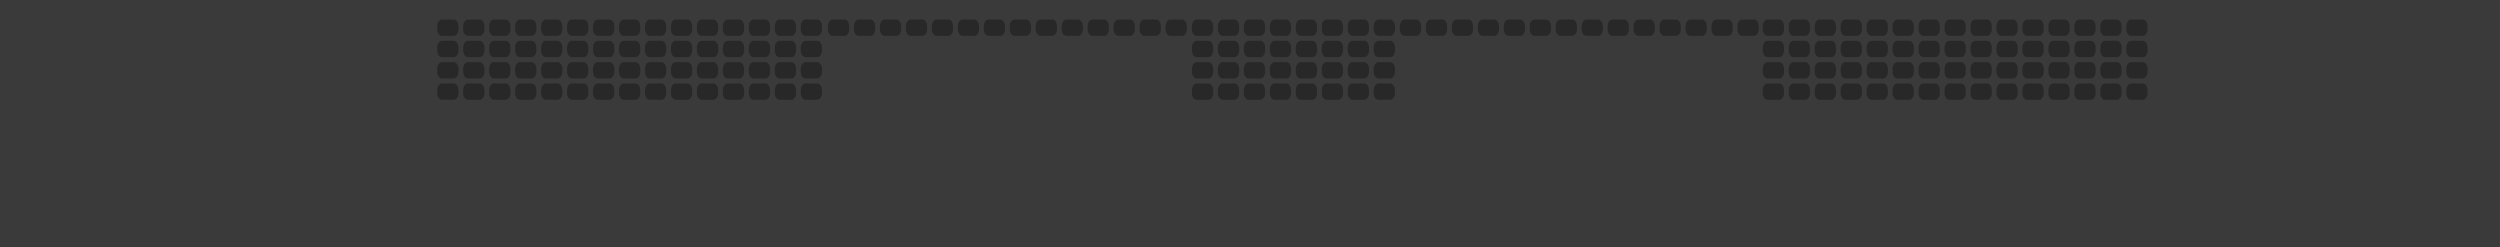 <?xml version="1.0" encoding="utf-8"?>
<!-- Generator: Adobe Illustrator 16.0.0, SVG Export Plug-In . SVG Version: 6.00 Build 0)  -->
<!DOCTYPE svg PUBLIC "-//W3C//DTD SVG 1.1//EN" "http://www.w3.org/Graphics/SVG/1.1/DTD/svg11.dtd">
<svg version="1.1" id="图层_1" xmlns="http://www.w3.org/2000/svg" xmlns:xlink="http://www.w3.org/1999/xlink" x="0px" y="0px"
	 width="1275.6px" height="126.1px" viewBox="0 0 1275.6 126.1" enable-background="new 0 0 1275.6 126.1" xml:space="preserve">
<rect y="-0.02" fill="#3A3A3A" width="1275.588" height="126.14"/>
<path fill="#282828" d="M233.934,14.816c0,1.918-1.079,3.473-2.412,3.473h-6.027c-1.332,0-2.412-1.555-2.412-3.473v-1.388
	c0-1.918,1.08-3.473,2.412-3.473h6.027c1.333,0,2.412,1.555,2.412,3.473V14.816z"/>
<path fill="#282828" d="M233.934,25.691c0,1.918-1.079,3.473-2.412,3.473h-6.027c-1.332,0-2.412-1.555-2.412-3.473v-1.388
	c0-1.918,1.08-3.473,2.412-3.473h6.027c1.333,0,2.412,1.555,2.412,3.473V25.691z"/>
<path fill="#282828" d="M233.934,36.566c0,1.918-1.079,3.473-2.412,3.473h-6.027c-1.332,0-2.412-1.555-2.412-3.473v-1.388
	c0-1.918,1.08-3.473,2.412-3.473h6.027c1.333,0,2.412,1.555,2.412,3.473V36.566z"/>
<path fill="#282828" d="M233.934,47.441c0,1.918-1.079,3.473-2.412,3.473h-6.027c-1.332,0-2.412-1.555-2.412-3.473v-1.388
	c0-1.918,1.08-3.473,2.412-3.473h6.027c1.333,0,2.412,1.555,2.412,3.473V47.441z"/>
<path fill="#282828" d="M247.184,14.816c0,1.918-1.079,3.473-2.412,3.473h-6.027c-1.332,0-2.412-1.555-2.412-3.473v-1.388
	c0-1.918,1.08-3.473,2.412-3.473h6.027c1.333,0,2.412,1.555,2.412,3.473V14.816z"/>
<path fill="#282828" d="M247.184,25.691c0,1.918-1.079,3.473-2.412,3.473h-6.027c-1.332,0-2.412-1.555-2.412-3.473v-1.388
	c0-1.918,1.08-3.473,2.412-3.473h6.027c1.333,0,2.412,1.555,2.412,3.473V25.691z"/>
<path fill="#282828" d="M247.184,36.566c0,1.918-1.079,3.473-2.412,3.473h-6.027c-1.332,0-2.412-1.555-2.412-3.473v-1.388
	c0-1.918,1.08-3.473,2.412-3.473h6.027c1.333,0,2.412,1.555,2.412,3.473V36.566z"/>
<path fill="#282828" d="M247.184,47.441c0,1.918-1.079,3.473-2.412,3.473h-6.027c-1.332,0-2.412-1.555-2.412-3.473v-1.388
	c0-1.918,1.08-3.473,2.412-3.473h6.027c1.333,0,2.412,1.555,2.412,3.473V47.441z"/>
<path fill="#282828" d="M260.434,14.816c0,1.918-1.079,3.473-2.412,3.473h-6.027c-1.332,0-2.412-1.555-2.412-3.473v-1.388
	c0-1.918,1.08-3.473,2.412-3.473h6.027c1.333,0,2.412,1.555,2.412,3.473V14.816z"/>
<path fill="#282828" d="M260.434,25.691c0,1.918-1.079,3.473-2.412,3.473h-6.027c-1.332,0-2.412-1.555-2.412-3.473v-1.388
	c0-1.918,1.08-3.473,2.412-3.473h6.027c1.333,0,2.412,1.555,2.412,3.473V25.691z"/>
<path fill="#282828" d="M260.434,36.566c0,1.918-1.079,3.473-2.412,3.473h-6.027c-1.332,0-2.412-1.555-2.412-3.473v-1.388
	c0-1.918,1.08-3.473,2.412-3.473h6.027c1.333,0,2.412,1.555,2.412,3.473V36.566z"/>
<path fill="#282828" d="M260.434,47.441c0,1.918-1.079,3.473-2.412,3.473h-6.027c-1.332,0-2.412-1.555-2.412-3.473v-1.388
	c0-1.918,1.08-3.473,2.412-3.473h6.027c1.333,0,2.412,1.555,2.412,3.473V47.441z"/>
<path fill="#282828" d="M273.684,14.816c0,1.918-1.079,3.473-2.412,3.473h-6.027c-1.332,0-2.412-1.555-2.412-3.473v-1.388
	c0-1.918,1.08-3.473,2.412-3.473h6.027c1.333,0,2.412,1.555,2.412,3.473V14.816z"/>
<path fill="#282828" d="M273.684,25.691c0,1.918-1.079,3.473-2.412,3.473h-6.027c-1.332,0-2.412-1.555-2.412-3.473v-1.388
	c0-1.918,1.08-3.473,2.412-3.473h6.027c1.333,0,2.412,1.555,2.412,3.473V25.691z"/>
<path fill="#282828" d="M273.684,36.566c0,1.918-1.079,3.473-2.412,3.473h-6.027c-1.332,0-2.412-1.555-2.412-3.473v-1.388
	c0-1.918,1.08-3.473,2.412-3.473h6.027c1.333,0,2.412,1.555,2.412,3.473V36.566z"/>
<path fill="#282828" d="M273.684,47.441c0,1.918-1.079,3.473-2.412,3.473h-6.027c-1.332,0-2.412-1.555-2.412-3.473v-1.388
	c0-1.918,1.08-3.473,2.412-3.473h6.027c1.333,0,2.412,1.555,2.412,3.473V47.441z"/>
<path fill="#282828" d="M286.934,14.816c0,1.918-1.079,3.473-2.412,3.473h-6.027c-1.332,0-2.412-1.555-2.412-3.473v-1.388
	c0-1.918,1.08-3.473,2.412-3.473h6.027c1.333,0,2.412,1.555,2.412,3.473V14.816z"/>
<path fill="#282828" d="M286.934,25.691c0,1.918-1.079,3.473-2.412,3.473h-6.027c-1.332,0-2.412-1.555-2.412-3.473v-1.388
	c0-1.918,1.08-3.473,2.412-3.473h6.027c1.333,0,2.412,1.555,2.412,3.473V25.691z"/>
<path fill="#282828" d="M286.934,36.566c0,1.918-1.079,3.473-2.412,3.473h-6.027c-1.332,0-2.412-1.555-2.412-3.473v-1.388
	c0-1.918,1.08-3.473,2.412-3.473h6.027c1.333,0,2.412,1.555,2.412,3.473V36.566z"/>
<path fill="#282828" d="M286.934,47.441c0,1.918-1.079,3.473-2.412,3.473h-6.027c-1.332,0-2.412-1.555-2.412-3.473v-1.388
	c0-1.918,1.08-3.473,2.412-3.473h6.027c1.333,0,2.412,1.555,2.412,3.473V47.441z"/>
<path fill="#282828" d="M300.184,14.816c0,1.918-1.079,3.473-2.412,3.473h-6.027c-1.332,0-2.412-1.555-2.412-3.473v-1.388
	c0-1.918,1.08-3.473,2.412-3.473h6.027c1.333,0,2.412,1.555,2.412,3.473V14.816z"/>
<path fill="#282828" d="M300.184,25.691c0,1.918-1.079,3.473-2.412,3.473h-6.027c-1.332,0-2.412-1.555-2.412-3.473v-1.388
	c0-1.918,1.08-3.473,2.412-3.473h6.027c1.333,0,2.412,1.555,2.412,3.473V25.691z"/>
<path fill="#282828" d="M300.184,36.566c0,1.918-1.079,3.473-2.412,3.473h-6.027c-1.332,0-2.412-1.555-2.412-3.473v-1.388
	c0-1.918,1.08-3.473,2.412-3.473h6.027c1.333,0,2.412,1.555,2.412,3.473V36.566z"/>
<path fill="#282828" d="M300.184,47.441c0,1.918-1.079,3.473-2.412,3.473h-6.027c-1.332,0-2.412-1.555-2.412-3.473v-1.388
	c0-1.918,1.08-3.473,2.412-3.473h6.027c1.333,0,2.412,1.555,2.412,3.473V47.441z"/>
<path fill="#282828" d="M313.434,14.816c0,1.918-1.079,3.473-2.412,3.473h-6.027c-1.332,0-2.412-1.555-2.412-3.473v-1.388
	c0-1.918,1.08-3.473,2.412-3.473h6.027c1.333,0,2.412,1.555,2.412,3.473V14.816z"/>
<path fill="#282828" d="M313.434,25.691c0,1.918-1.079,3.473-2.412,3.473h-6.027c-1.332,0-2.412-1.555-2.412-3.473v-1.388
	c0-1.918,1.08-3.473,2.412-3.473h6.027c1.333,0,2.412,1.555,2.412,3.473V25.691z"/>
<path fill="#282828" d="M313.434,36.566c0,1.918-1.079,3.473-2.412,3.473h-6.027c-1.332,0-2.412-1.555-2.412-3.473v-1.388
	c0-1.918,1.08-3.473,2.412-3.473h6.027c1.333,0,2.412,1.555,2.412,3.473V36.566z"/>
<path fill="#282828" d="M313.434,47.441c0,1.918-1.079,3.473-2.412,3.473h-6.027c-1.332,0-2.412-1.555-2.412-3.473v-1.388
	c0-1.918,1.08-3.473,2.412-3.473h6.027c1.333,0,2.412,1.555,2.412,3.473V47.441z"/>
<path fill="#282828" d="M326.684,14.816c0,1.918-1.079,3.473-2.412,3.473h-6.027c-1.332,0-2.412-1.555-2.412-3.473v-1.388
	c0-1.918,1.08-3.473,2.412-3.473h6.027c1.333,0,2.412,1.555,2.412,3.473V14.816z"/>
<path fill="#282828" d="M326.684,25.691c0,1.918-1.079,3.473-2.412,3.473h-6.027c-1.332,0-2.412-1.555-2.412-3.473v-1.388
	c0-1.918,1.08-3.473,2.412-3.473h6.027c1.333,0,2.412,1.555,2.412,3.473V25.691z"/>
<path fill="#282828" d="M326.684,36.566c0,1.918-1.079,3.473-2.412,3.473h-6.027c-1.332,0-2.412-1.555-2.412-3.473v-1.388
	c0-1.918,1.08-3.473,2.412-3.473h6.027c1.333,0,2.412,1.555,2.412,3.473V36.566z"/>
<path fill="#282828" d="M326.684,47.441c0,1.918-1.079,3.473-2.412,3.473h-6.027c-1.332,0-2.412-1.555-2.412-3.473v-1.388
	c0-1.918,1.08-3.473,2.412-3.473h6.027c1.333,0,2.412,1.555,2.412,3.473V47.441z"/>
<path fill="#282828" d="M619.014,14.816c0,1.918-1.08,3.473-2.412,3.473h-6.027c-1.332,0-2.412-1.555-2.412-3.473v-1.388
	c0-1.918,1.08-3.473,2.412-3.473h6.027c1.332,0,2.412,1.555,2.412,3.473V14.816z"/>
<path fill="#282828" d="M619.014,25.691c0,1.918-1.08,3.473-2.412,3.473h-6.027c-1.332,0-2.412-1.555-2.412-3.473v-1.388
	c0-1.918,1.08-3.473,2.412-3.473h6.027c1.332,0,2.412,1.555,2.412,3.473V25.691z"/>
<path fill="#282828" d="M619.014,36.566c0,1.918-1.08,3.473-2.412,3.473h-6.027c-1.332,0-2.412-1.555-2.412-3.473v-1.388
	c0-1.918,1.08-3.473,2.412-3.473h6.027c1.332,0,2.412,1.555,2.412,3.473V36.566z"/>
<path fill="#282828" d="M619.014,47.441c0,1.918-1.08,3.473-2.412,3.473h-6.027c-1.332,0-2.412-1.555-2.412-3.473v-1.388
	c0-1.918,1.08-3.473,2.412-3.473h6.027c1.332,0,2.412,1.555,2.412,3.473V47.441z"/>
<path fill="#282828" d="M632.264,14.816c0,1.918-1.08,3.473-2.412,3.473h-6.027c-1.332,0-2.412-1.555-2.412-3.473v-1.388
	c0-1.918,1.08-3.473,2.412-3.473h6.027c1.332,0,2.412,1.555,2.412,3.473V14.816z"/>
<path fill="#282828" d="M632.264,25.691c0,1.918-1.08,3.473-2.412,3.473h-6.027c-1.332,0-2.412-1.555-2.412-3.473v-1.388
	c0-1.918,1.08-3.473,2.412-3.473h6.027c1.332,0,2.412,1.555,2.412,3.473V25.691z"/>
<path fill="#282828" d="M632.264,36.566c0,1.918-1.08,3.473-2.412,3.473h-6.027c-1.332,0-2.412-1.555-2.412-3.473v-1.388
	c0-1.918,1.08-3.473,2.412-3.473h6.027c1.332,0,2.412,1.555,2.412,3.473V36.566z"/>
<path fill="#282828" d="M632.264,47.441c0,1.918-1.08,3.473-2.412,3.473h-6.027c-1.332,0-2.412-1.555-2.412-3.473v-1.388
	c0-1.918,1.08-3.473,2.412-3.473h6.027c1.332,0,2.412,1.555,2.412,3.473V47.441z"/>
<path fill="#282828" d="M645.514,14.816c0,1.918-1.08,3.473-2.412,3.473h-6.027c-1.332,0-2.412-1.555-2.412-3.473v-1.388
	c0-1.918,1.08-3.473,2.412-3.473h6.027c1.332,0,2.412,1.555,2.412,3.473V14.816z"/>
<path fill="#282828" d="M645.514,25.691c0,1.918-1.08,3.473-2.412,3.473h-6.027c-1.332,0-2.412-1.555-2.412-3.473v-1.388
	c0-1.918,1.08-3.473,2.412-3.473h6.027c1.332,0,2.412,1.555,2.412,3.473V25.691z"/>
<path fill="#282828" d="M645.514,36.566c0,1.918-1.08,3.473-2.412,3.473h-6.027c-1.332,0-2.412-1.555-2.412-3.473v-1.388
	c0-1.918,1.08-3.473,2.412-3.473h6.027c1.332,0,2.412,1.555,2.412,3.473V36.566z"/>
<path fill="#282828" d="M645.514,47.441c0,1.918-1.08,3.473-2.412,3.473h-6.027c-1.332,0-2.412-1.555-2.412-3.473v-1.388
	c0-1.918,1.08-3.473,2.412-3.473h6.027c1.332,0,2.412,1.555,2.412,3.473V47.441z"/>
<path fill="#282828" d="M658.764,14.816c0,1.918-1.08,3.473-2.412,3.473h-6.027c-1.332,0-2.412-1.555-2.412-3.473v-1.388
	c0-1.918,1.08-3.473,2.412-3.473h6.027c1.332,0,2.412,1.555,2.412,3.473V14.816z"/>
<path fill="#282828" d="M658.764,25.691c0,1.918-1.08,3.473-2.412,3.473h-6.027c-1.332,0-2.412-1.555-2.412-3.473v-1.388
	c0-1.918,1.08-3.473,2.412-3.473h6.027c1.332,0,2.412,1.555,2.412,3.473V25.691z"/>
<path fill="#282828" d="M658.764,36.566c0,1.918-1.08,3.473-2.412,3.473h-6.027c-1.332,0-2.412-1.555-2.412-3.473v-1.388
	c0-1.918,1.08-3.473,2.412-3.473h6.027c1.332,0,2.412,1.555,2.412,3.473V36.566z"/>
<path fill="#282828" d="M658.764,47.441c0,1.918-1.08,3.473-2.412,3.473h-6.027c-1.332,0-2.412-1.555-2.412-3.473v-1.388
	c0-1.918,1.08-3.473,2.412-3.473h6.027c1.332,0,2.412,1.555,2.412,3.473V47.441z"/>
<path fill="#282828" d="M672.014,14.816c0,1.918-1.08,3.473-2.412,3.473h-6.027c-1.332,0-2.412-1.555-2.412-3.473v-1.388
	c0-1.918,1.08-3.473,2.412-3.473h6.027c1.332,0,2.412,1.555,2.412,3.473V14.816z"/>
<path fill="#282828" d="M672.014,25.691c0,1.918-1.08,3.473-2.412,3.473h-6.027c-1.332,0-2.412-1.555-2.412-3.473v-1.388
	c0-1.918,1.08-3.473,2.412-3.473h6.027c1.332,0,2.412,1.555,2.412,3.473V25.691z"/>
<path fill="#282828" d="M672.014,36.566c0,1.918-1.08,3.473-2.412,3.473h-6.027c-1.332,0-2.412-1.555-2.412-3.473v-1.388
	c0-1.918,1.08-3.473,2.412-3.473h6.027c1.332,0,2.412,1.555,2.412,3.473V36.566z"/>
<path fill="#282828" d="M672.014,47.441c0,1.918-1.08,3.473-2.412,3.473h-6.027c-1.332,0-2.412-1.555-2.412-3.473v-1.388
	c0-1.918,1.08-3.473,2.412-3.473h6.027c1.332,0,2.412,1.555,2.412,3.473V47.441z"/>
<path fill="#282828" d="M685.264,14.816c0,1.918-1.08,3.473-2.412,3.473h-6.027c-1.332,0-2.412-1.555-2.412-3.473v-1.388
	c0-1.918,1.08-3.473,2.412-3.473h6.027c1.332,0,2.412,1.555,2.412,3.473V14.816z"/>
<path fill="#282828" d="M685.264,25.691c0,1.918-1.08,3.473-2.412,3.473h-6.027c-1.332,0-2.412-1.555-2.412-3.473v-1.388
	c0-1.918,1.08-3.473,2.412-3.473h6.027c1.332,0,2.412,1.555,2.412,3.473V25.691z"/>
<path fill="#282828" d="M685.264,36.566c0,1.918-1.08,3.473-2.412,3.473h-6.027c-1.332,0-2.412-1.555-2.412-3.473v-1.388
	c0-1.918,1.08-3.473,2.412-3.473h6.027c1.332,0,2.412,1.555,2.412,3.473V36.566z"/>
<path fill="#282828" d="M685.264,47.441c0,1.918-1.08,3.473-2.412,3.473h-6.027c-1.332,0-2.412-1.555-2.412-3.473v-1.388
	c0-1.918,1.08-3.473,2.412-3.473h6.027c1.332,0,2.412,1.555,2.412,3.473V47.441z"/>
<path fill="#282828" d="M698.514,14.816c0,1.918-1.08,3.473-2.412,3.473h-6.027c-1.332,0-2.412-1.555-2.412-3.473v-1.388
	c0-1.918,1.08-3.473,2.412-3.473h6.027c1.332,0,2.412,1.555,2.412,3.473V14.816z"/>
<path fill="#282828" d="M698.514,25.691c0,1.918-1.08,3.473-2.412,3.473h-6.027c-1.332,0-2.412-1.555-2.412-3.473v-1.388
	c0-1.918,1.08-3.473,2.412-3.473h6.027c1.332,0,2.412,1.555,2.412,3.473V25.691z"/>
<path fill="#282828" d="M698.514,36.566c0,1.918-1.08,3.473-2.412,3.473h-6.027c-1.332,0-2.412-1.555-2.412-3.473v-1.388
	c0-1.918,1.08-3.473,2.412-3.473h6.027c1.332,0,2.412,1.555,2.412,3.473V36.566z"/>
<path fill="#282828" d="M698.514,47.441c0,1.918-1.08,3.473-2.412,3.473h-6.027c-1.332,0-2.412-1.555-2.412-3.473v-1.388
	c0-1.918,1.08-3.473,2.412-3.473h6.027c1.332,0,2.412,1.555,2.412,3.473V47.441z"/>
<path fill="#282828" d="M711.764,14.816c0,1.918-1.08,3.473-2.412,3.473h-6.027c-1.332,0-2.412-1.555-2.412-3.473v-1.388
	c0-1.918,1.08-3.473,2.412-3.473h6.027c1.332,0,2.412,1.555,2.412,3.473V14.816z"/>
<path fill="#282828" d="M711.764,25.691c0,1.918-1.08,3.473-2.412,3.473h-6.027c-1.332,0-2.412-1.555-2.412-3.473v-1.388
	c0-1.918,1.08-3.473,2.412-3.473h6.027c1.332,0,2.412,1.555,2.412,3.473V25.691z"/>
<path fill="#282828" d="M711.764,36.566c0,1.918-1.08,3.473-2.412,3.473h-6.027c-1.332,0-2.412-1.555-2.412-3.473v-1.388
	c0-1.918,1.08-3.473,2.412-3.473h6.027c1.332,0,2.412,1.555,2.412,3.473V36.566z"/>
<path fill="#282828" d="M711.764,47.441c0,1.918-1.08,3.473-2.412,3.473h-6.027c-1.332,0-2.412-1.555-2.412-3.473v-1.388
	c0-1.918,1.08-3.473,2.412-3.473h6.027c1.332,0,2.412,1.555,2.412,3.473V47.441z"/>
<path fill="#282828" d="M339.934,14.816c0,1.918-1.079,3.473-2.412,3.473h-6.027c-1.332,0-2.412-1.555-2.412-3.473v-1.388
	c0-1.918,1.08-3.473,2.412-3.473h6.027c1.333,0,2.412,1.555,2.412,3.473V14.816z"/>
<path fill="#282828" d="M339.934,25.691c0,1.918-1.079,3.473-2.412,3.473h-6.027c-1.332,0-2.412-1.555-2.412-3.473v-1.388
	c0-1.918,1.08-3.473,2.412-3.473h6.027c1.333,0,2.412,1.555,2.412,3.473V25.691z"/>
<path fill="#282828" d="M339.934,36.566c0,1.918-1.079,3.473-2.412,3.473h-6.027c-1.332,0-2.412-1.555-2.412-3.473v-1.388
	c0-1.918,1.08-3.473,2.412-3.473h6.027c1.333,0,2.412,1.555,2.412,3.473V36.566z"/>
<path fill="#282828" d="M339.934,47.441c0,1.918-1.079,3.473-2.412,3.473h-6.027c-1.332,0-2.412-1.555-2.412-3.473v-1.388
	c0-1.918,1.08-3.473,2.412-3.473h6.027c1.333,0,2.412,1.555,2.412,3.473V47.441z"/>
<path fill="#282828" d="M353.184,14.816c0,1.918-1.079,3.473-2.412,3.473h-6.027c-1.332,0-2.412-1.555-2.412-3.473v-1.388
	c0-1.918,1.08-3.473,2.412-3.473h6.027c1.333,0,2.412,1.555,2.412,3.473V14.816z"/>
<path fill="#282828" d="M353.184,25.691c0,1.918-1.079,3.473-2.412,3.473h-6.027c-1.332,0-2.412-1.555-2.412-3.473v-1.388
	c0-1.918,1.08-3.473,2.412-3.473h6.027c1.333,0,2.412,1.555,2.412,3.473V25.691z"/>
<path fill="#282828" d="M353.184,36.566c0,1.918-1.079,3.473-2.412,3.473h-6.027c-1.332,0-2.412-1.555-2.412-3.473v-1.388
	c0-1.918,1.08-3.473,2.412-3.473h6.027c1.333,0,2.412,1.555,2.412,3.473V36.566z"/>
<path fill="#282828" d="M353.184,47.441c0,1.918-1.079,3.473-2.412,3.473h-6.027c-1.332,0-2.412-1.555-2.412-3.473v-1.388
	c0-1.918,1.08-3.473,2.412-3.473h6.027c1.333,0,2.412,1.555,2.412,3.473V47.441z"/>
<path fill="#282828" d="M366.434,14.816c0,1.918-1.079,3.473-2.412,3.473h-6.027c-1.332,0-2.412-1.555-2.412-3.473v-1.388
	c0-1.918,1.08-3.473,2.412-3.473h6.027c1.333,0,2.412,1.555,2.412,3.473V14.816z"/>
<path fill="#282828" d="M366.434,25.691c0,1.918-1.079,3.473-2.412,3.473h-6.027c-1.332,0-2.412-1.555-2.412-3.473v-1.388
	c0-1.918,1.08-3.473,2.412-3.473h6.027c1.333,0,2.412,1.555,2.412,3.473V25.691z"/>
<path fill="#282828" d="M366.434,36.566c0,1.918-1.079,3.473-2.412,3.473h-6.027c-1.332,0-2.412-1.555-2.412-3.473v-1.388
	c0-1.918,1.08-3.473,2.412-3.473h6.027c1.333,0,2.412,1.555,2.412,3.473V36.566z"/>
<path fill="#282828" d="M366.434,47.441c0,1.918-1.079,3.473-2.412,3.473h-6.027c-1.332,0-2.412-1.555-2.412-3.473v-1.388
	c0-1.918,1.08-3.473,2.412-3.473h6.027c1.333,0,2.412,1.555,2.412,3.473V47.441z"/>
<path fill="#282828" d="M379.684,14.816c0,1.918-1.079,3.473-2.412,3.473h-6.027c-1.332,0-2.412-1.555-2.412-3.473v-1.388
	c0-1.918,1.08-3.473,2.412-3.473h6.027c1.333,0,2.412,1.555,2.412,3.473V14.816z"/>
<path fill="#282828" d="M379.684,25.691c0,1.918-1.079,3.473-2.412,3.473h-6.027c-1.332,0-2.412-1.555-2.412-3.473v-1.388
	c0-1.918,1.08-3.473,2.412-3.473h6.027c1.333,0,2.412,1.555,2.412,3.473V25.691z"/>
<path fill="#282828" d="M379.684,36.566c0,1.918-1.079,3.473-2.412,3.473h-6.027c-1.332,0-2.412-1.555-2.412-3.473v-1.388
	c0-1.918,1.08-3.473,2.412-3.473h6.027c1.333,0,2.412,1.555,2.412,3.473V36.566z"/>
<path fill="#282828" d="M379.684,47.441c0,1.918-1.079,3.473-2.412,3.473h-6.027c-1.332,0-2.412-1.555-2.412-3.473v-1.388
	c0-1.918,1.08-3.473,2.412-3.473h6.027c1.333,0,2.412,1.555,2.412,3.473V47.441z"/>
<path fill="#282828" d="M392.934,14.816c0,1.918-1.079,3.473-2.412,3.473h-6.027c-1.332,0-2.412-1.555-2.412-3.473v-1.388
	c0-1.918,1.08-3.473,2.412-3.473h6.027c1.333,0,2.412,1.555,2.412,3.473V14.816z"/>
<path fill="#282828" d="M392.934,25.691c0,1.918-1.079,3.473-2.412,3.473h-6.027c-1.332,0-2.412-1.555-2.412-3.473v-1.388
	c0-1.918,1.08-3.473,2.412-3.473h6.027c1.333,0,2.412,1.555,2.412,3.473V25.691z"/>
<path fill="#282828" d="M392.934,36.566c0,1.918-1.079,3.473-2.412,3.473h-6.027c-1.332,0-2.412-1.555-2.412-3.473v-1.388
	c0-1.918,1.08-3.473,2.412-3.473h6.027c1.333,0,2.412,1.555,2.412,3.473V36.566z"/>
<path fill="#282828" d="M392.934,47.441c0,1.918-1.079,3.473-2.412,3.473h-6.027c-1.332,0-2.412-1.555-2.412-3.473v-1.388
	c0-1.918,1.08-3.473,2.412-3.473h6.027c1.333,0,2.412,1.555,2.412,3.473V47.441z"/>
<path fill="#282828" d="M406.184,14.816c0,1.918-1.079,3.473-2.412,3.473h-6.027c-1.332,0-2.412-1.555-2.412-3.473v-1.388
	c0-1.918,1.08-3.473,2.412-3.473h6.027c1.333,0,2.412,1.555,2.412,3.473V14.816z"/>
<path fill="#282828" d="M406.184,25.691c0,1.918-1.079,3.473-2.412,3.473h-6.027c-1.332,0-2.412-1.555-2.412-3.473v-1.388
	c0-1.918,1.08-3.473,2.412-3.473h6.027c1.333,0,2.412,1.555,2.412,3.473V25.691z"/>
<path fill="#282828" d="M406.184,36.566c0,1.918-1.079,3.473-2.412,3.473h-6.027c-1.332,0-2.412-1.555-2.412-3.473v-1.388
	c0-1.918,1.08-3.473,2.412-3.473h6.027c1.333,0,2.412,1.555,2.412,3.473V36.566z"/>
<path fill="#282828" d="M406.184,47.441c0,1.918-1.079,3.473-2.412,3.473h-6.027c-1.332,0-2.412-1.555-2.412-3.473v-1.388
	c0-1.918,1.08-3.473,2.412-3.473h6.027c1.333,0,2.412,1.555,2.412,3.473V47.441z"/>
<path fill="#282828" d="M419.434,14.816c0,1.918-1.079,3.473-2.412,3.473h-6.027c-1.332,0-2.412-1.555-2.412-3.473v-1.388
	c0-1.918,1.08-3.473,2.412-3.473h6.027c1.333,0,2.412,1.555,2.412,3.473V14.816z"/>
<path fill="#282828" d="M433.306,14.816c0,1.918-1.079,3.473-2.412,3.473h-6.027c-1.332,0-2.412-1.555-2.412-3.473v-1.388
	c0-1.918,1.08-3.473,2.412-3.473h6.027c1.333,0,2.412,1.555,2.412,3.473V14.816z"/>
<path fill="#282828" d="M446.556,14.816c0,1.918-1.079,3.473-2.412,3.473h-6.027c-1.332,0-2.412-1.555-2.412-3.473v-1.388
	c0-1.918,1.08-3.473,2.412-3.473h6.027c1.333,0,2.412,1.555,2.412,3.473V14.816z"/>
<path fill="#282828" d="M459.806,14.816c0,1.918-1.079,3.473-2.412,3.473h-6.027c-1.332,0-2.412-1.555-2.412-3.473v-1.388
	c0-1.918,1.08-3.473,2.412-3.473h6.027c1.333,0,2.412,1.555,2.412,3.473V14.816z"/>
<path fill="#282828" d="M473.056,14.816c0,1.918-1.079,3.473-2.412,3.473h-6.027c-1.332,0-2.412-1.555-2.412-3.473v-1.388
	c0-1.918,1.08-3.473,2.412-3.473h6.027c1.333,0,2.412,1.555,2.412,3.473V14.816z"/>
<path fill="#282828" d="M486.306,14.816c0,1.918-1.079,3.473-2.412,3.473h-6.027c-1.332,0-2.412-1.555-2.412-3.473v-1.388
	c0-1.918,1.08-3.473,2.412-3.473h6.027c1.333,0,2.412,1.555,2.412,3.473V14.816z"/>
<path fill="#282828" d="M499.556,14.816c0,1.918-1.079,3.473-2.412,3.473h-6.027c-1.332,0-2.412-1.555-2.412-3.473v-1.388
	c0-1.918,1.08-3.473,2.412-3.473h6.027c1.333,0,2.412,1.555,2.412,3.473V14.816z"/>
<path fill="#282828" d="M512.806,14.816c0,1.918-1.079,3.473-2.412,3.473h-6.027c-1.332,0-2.412-1.555-2.412-3.473v-1.388
	c0-1.918,1.08-3.473,2.412-3.473h6.027c1.333,0,2.412,1.555,2.412,3.473V14.816z"/>
<path fill="#282828" d="M526.056,14.816c0,1.918-1.079,3.473-2.412,3.473h-6.027c-1.332,0-2.412-1.555-2.412-3.473v-1.388
	c0-1.918,1.08-3.473,2.412-3.473h6.027c1.333,0,2.412,1.555,2.412,3.473V14.816z"/>
<path fill="#282828" d="M539.306,14.816c0,1.918-1.079,3.473-2.412,3.473h-6.027c-1.332,0-2.412-1.555-2.412-3.473v-1.388
	c0-1.918,1.08-3.473,2.412-3.473h6.027c1.333,0,2.412,1.555,2.412,3.473V14.816z"/>
<path fill="#282828" d="M552.556,14.816c0,1.918-1.079,3.473-2.412,3.473h-6.027c-1.332,0-2.412-1.555-2.412-3.473v-1.388
	c0-1.918,1.08-3.473,2.412-3.473h6.027c1.333,0,2.412,1.555,2.412,3.473V14.816z"/>
<path fill="#282828" d="M565.806,14.816c0,1.918-1.079,3.473-2.412,3.473h-6.027c-1.332,0-2.412-1.555-2.412-3.473v-1.388
	c0-1.918,1.08-3.473,2.412-3.473h6.027c1.333,0,2.412,1.555,2.412,3.473V14.816z"/>
<path fill="#282828" d="M579.056,14.816c0,1.918-1.079,3.473-2.412,3.473h-6.027c-1.332,0-2.412-1.555-2.412-3.473v-1.388
	c0-1.918,1.08-3.473,2.412-3.473h6.027c1.333,0,2.412,1.555,2.412,3.473V14.816z"/>
<path fill="#282828" d="M592.305,14.816c0,1.918-1.078,3.473-2.412,3.473h-6.027c-1.332,0-2.412-1.555-2.412-3.473v-1.388
	c0-1.918,1.08-3.473,2.412-3.473h6.027c1.334,0,2.412,1.555,2.412,3.473V14.816z"/>
<path fill="#282828" d="M605.555,14.816c0,1.918-1.078,3.473-2.412,3.473h-6.027c-1.332,0-2.412-1.555-2.412-3.473v-1.388
	c0-1.918,1.08-3.473,2.412-3.473h6.027c1.334,0,2.412,1.555,2.412,3.473V14.816z"/>
<path fill="#282828" d="M725.121,14.816c0,1.918-1.08,3.473-2.412,3.473h-6.027c-1.332,0-2.412-1.555-2.412-3.473v-1.388
	c0-1.918,1.08-3.473,2.412-3.473h6.027c1.332,0,2.412,1.555,2.412,3.473V14.816z"/>
<path fill="#282828" d="M738.371,14.816c0,1.918-1.08,3.473-2.412,3.473h-6.027c-1.332,0-2.412-1.555-2.412-3.473v-1.388
	c0-1.918,1.08-3.473,2.412-3.473h6.027c1.332,0,2.412,1.555,2.412,3.473V14.816z"/>
<path fill="#282828" d="M751.621,14.816c0,1.918-1.08,3.473-2.412,3.473h-6.027c-1.332,0-2.412-1.555-2.412-3.473v-1.388
	c0-1.918,1.08-3.473,2.412-3.473h6.027c1.332,0,2.412,1.555,2.412,3.473V14.816z"/>
<path fill="#282828" d="M764.871,14.816c0,1.918-1.08,3.473-2.412,3.473h-6.027c-1.332,0-2.412-1.555-2.412-3.473v-1.388
	c0-1.918,1.08-3.473,2.412-3.473h6.027c1.332,0,2.412,1.555,2.412,3.473V14.816z"/>
<path fill="#282828" d="M778.121,14.816c0,1.918-1.08,3.473-2.412,3.473h-6.027c-1.332,0-2.412-1.555-2.412-3.473v-1.388
	c0-1.918,1.08-3.473,2.412-3.473h6.027c1.332,0,2.412,1.555,2.412,3.473V14.816z"/>
<path fill="#282828" d="M791.371,14.816c0,1.918-1.08,3.473-2.412,3.473h-6.027c-1.332,0-2.412-1.555-2.412-3.473v-1.388
	c0-1.918,1.08-3.473,2.412-3.473h6.027c1.332,0,2.412,1.555,2.412,3.473V14.816z"/>
<path fill="#282828" d="M804.621,14.816c0,1.918-1.08,3.473-2.412,3.473h-6.027c-1.332,0-2.412-1.555-2.412-3.473v-1.388
	c0-1.918,1.08-3.473,2.412-3.473h6.027c1.332,0,2.412,1.555,2.412,3.473V14.816z"/>
<path fill="#282828" d="M817.871,14.816c0,1.918-1.08,3.473-2.412,3.473h-6.027c-1.332,0-2.412-1.555-2.412-3.473v-1.388
	c0-1.918,1.08-3.473,2.412-3.473h6.027c1.332,0,2.412,1.555,2.412,3.473V14.816z"/>
<path fill="#282828" d="M831.121,14.816c0,1.918-1.08,3.473-2.412,3.473h-6.027c-1.332,0-2.412-1.555-2.412-3.473v-1.388
	c0-1.918,1.08-3.473,2.412-3.473h6.027c1.332,0,2.412,1.555,2.412,3.473V14.816z"/>
<path fill="#282828" d="M844.371,14.816c0,1.918-1.08,3.473-2.412,3.473h-6.027c-1.332,0-2.412-1.555-2.412-3.473v-1.388
	c0-1.918,1.08-3.473,2.412-3.473h6.027c1.332,0,2.412,1.555,2.412,3.473V14.816z"/>
<path fill="#282828" d="M857.621,14.816c0,1.918-1.08,3.473-2.412,3.473h-6.027c-1.332,0-2.412-1.555-2.412-3.473v-1.388
	c0-1.918,1.08-3.473,2.412-3.473h6.027c1.332,0,2.412,1.555,2.412,3.473V14.816z"/>
<path fill="#282828" d="M870.871,14.816c0,1.918-1.08,3.473-2.412,3.473h-6.027c-1.332,0-2.412-1.555-2.412-3.473v-1.388
	c0-1.918,1.08-3.473,2.412-3.473h6.027c1.332,0,2.412,1.555,2.412,3.473V14.816z"/>
<path fill="#282828" d="M884.121,14.816c0,1.918-1.08,3.473-2.412,3.473h-6.027c-1.332,0-2.412-1.555-2.412-3.473v-1.388
	c0-1.918,1.08-3.473,2.412-3.473h6.027c1.332,0,2.412,1.555,2.412,3.473V14.816z"/>
<path fill="#282828" d="M897.371,14.816c0,1.918-1.08,3.473-2.412,3.473h-6.027c-1.332,0-2.412-1.555-2.412-3.473v-1.388
	c0-1.918,1.08-3.473,2.412-3.473h6.027c1.332,0,2.412,1.555,2.412,3.473V14.816z"/>
<path fill="#282828" d="M419.434,25.691c0,1.918-1.079,3.473-2.412,3.473h-6.027c-1.332,0-2.412-1.555-2.412-3.473v-1.388
	c0-1.918,1.08-3.473,2.412-3.473h6.027c1.333,0,2.412,1.555,2.412,3.473V25.691z"/>
<path fill="#282828" d="M419.434,36.566c0,1.918-1.079,3.473-2.412,3.473h-6.027c-1.332,0-2.412-1.555-2.412-3.473v-1.388
	c0-1.918,1.08-3.473,2.412-3.473h6.027c1.333,0,2.412,1.555,2.412,3.473V36.566z"/>
<path fill="#282828" d="M419.434,47.441c0,1.918-1.079,3.473-2.412,3.473h-6.027c-1.332,0-2.412-1.555-2.412-3.473v-1.388
	c0-1.918,1.08-3.473,2.412-3.473h6.027c1.333,0,2.412,1.555,2.412,3.473V47.441z"/>
<path fill="#282828" d="M910.279,14.816c0,1.918-1.08,3.473-2.412,3.473h-6.027c-1.332,0-2.412-1.555-2.412-3.473v-1.388
	c0-1.918,1.08-3.473,2.412-3.473h6.027c1.332,0,2.412,1.555,2.412,3.473V14.816z"/>
<path fill="#282828" d="M910.279,25.691c0,1.918-1.08,3.473-2.412,3.473h-6.027c-1.332,0-2.412-1.555-2.412-3.473v-1.388
	c0-1.918,1.08-3.473,2.412-3.473h6.027c1.332,0,2.412,1.555,2.412,3.473V25.691z"/>
<path fill="#282828" d="M910.279,36.566c0,1.918-1.08,3.473-2.412,3.473h-6.027c-1.332,0-2.412-1.555-2.412-3.473v-1.388
	c0-1.918,1.08-3.473,2.412-3.473h6.027c1.332,0,2.412,1.555,2.412,3.473V36.566z"/>
<path fill="#282828" d="M910.279,47.441c0,1.918-1.08,3.473-2.412,3.473h-6.027c-1.332,0-2.412-1.555-2.412-3.473v-1.388
	c0-1.918,1.08-3.473,2.412-3.473h6.027c1.332,0,2.412,1.555,2.412,3.473V47.441z"/>
<path fill="#282828" d="M923.529,14.816c0,1.918-1.08,3.473-2.412,3.473h-6.027c-1.332,0-2.412-1.555-2.412-3.473v-1.388
	c0-1.918,1.08-3.473,2.412-3.473h6.027c1.332,0,2.412,1.555,2.412,3.473V14.816z"/>
<path fill="#282828" d="M923.529,25.691c0,1.918-1.08,3.473-2.412,3.473h-6.027c-1.332,0-2.412-1.555-2.412-3.473v-1.388
	c0-1.918,1.08-3.473,2.412-3.473h6.027c1.332,0,2.412,1.555,2.412,3.473V25.691z"/>
<path fill="#282828" d="M923.529,36.566c0,1.918-1.08,3.473-2.412,3.473h-6.027c-1.332,0-2.412-1.555-2.412-3.473v-1.388
	c0-1.918,1.08-3.473,2.412-3.473h6.027c1.332,0,2.412,1.555,2.412,3.473V36.566z"/>
<path fill="#282828" d="M923.529,47.441c0,1.918-1.08,3.473-2.412,3.473h-6.027c-1.332,0-2.412-1.555-2.412-3.473v-1.388
	c0-1.918,1.08-3.473,2.412-3.473h6.027c1.332,0,2.412,1.555,2.412,3.473V47.441z"/>
<path fill="#282828" d="M936.779,14.816c0,1.918-1.08,3.473-2.412,3.473h-6.027c-1.332,0-2.412-1.555-2.412-3.473v-1.388
	c0-1.918,1.08-3.473,2.412-3.473h6.027c1.332,0,2.412,1.555,2.412,3.473V14.816z"/>
<path fill="#282828" d="M936.779,25.691c0,1.918-1.08,3.473-2.412,3.473h-6.027c-1.332,0-2.412-1.555-2.412-3.473v-1.388
	c0-1.918,1.08-3.473,2.412-3.473h6.027c1.332,0,2.412,1.555,2.412,3.473V25.691z"/>
<path fill="#282828" d="M936.779,36.566c0,1.918-1.08,3.473-2.412,3.473h-6.027c-1.332,0-2.412-1.555-2.412-3.473v-1.388
	c0-1.918,1.08-3.473,2.412-3.473h6.027c1.332,0,2.412,1.555,2.412,3.473V36.566z"/>
<path fill="#282828" d="M936.779,47.441c0,1.918-1.08,3.473-2.412,3.473h-6.027c-1.332,0-2.412-1.555-2.412-3.473v-1.388
	c0-1.918,1.08-3.473,2.412-3.473h6.027c1.332,0,2.412,1.555,2.412,3.473V47.441z"/>
<path fill="#282828" d="M950.029,14.816c0,1.918-1.08,3.473-2.412,3.473h-6.027c-1.332,0-2.412-1.555-2.412-3.473v-1.388
	c0-1.918,1.08-3.473,2.412-3.473h6.027c1.332,0,2.412,1.555,2.412,3.473V14.816z"/>
<path fill="#282828" d="M950.029,25.691c0,1.918-1.08,3.473-2.412,3.473h-6.027c-1.332,0-2.412-1.555-2.412-3.473v-1.388
	c0-1.918,1.08-3.473,2.412-3.473h6.027c1.332,0,2.412,1.555,2.412,3.473V25.691z"/>
<path fill="#282828" d="M950.029,36.566c0,1.918-1.08,3.473-2.412,3.473h-6.027c-1.332,0-2.412-1.555-2.412-3.473v-1.388
	c0-1.918,1.08-3.473,2.412-3.473h6.027c1.332,0,2.412,1.555,2.412,3.473V36.566z"/>
<path fill="#282828" d="M950.029,47.441c0,1.918-1.08,3.473-2.412,3.473h-6.027c-1.332,0-2.412-1.555-2.412-3.473v-1.388
	c0-1.918,1.08-3.473,2.412-3.473h6.027c1.332,0,2.412,1.555,2.412,3.473V47.441z"/>
<path fill="#282828" d="M963.279,14.816c0,1.918-1.08,3.473-2.412,3.473h-6.027c-1.332,0-2.412-1.555-2.412-3.473v-1.388
	c0-1.918,1.08-3.473,2.412-3.473h6.027c1.332,0,2.412,1.555,2.412,3.473V14.816z"/>
<path fill="#282828" d="M963.279,25.691c0,1.918-1.08,3.473-2.412,3.473h-6.027c-1.332,0-2.412-1.555-2.412-3.473v-1.388
	c0-1.918,1.08-3.473,2.412-3.473h6.027c1.332,0,2.412,1.555,2.412,3.473V25.691z"/>
<path fill="#282828" d="M963.279,36.566c0,1.918-1.08,3.473-2.412,3.473h-6.027c-1.332,0-2.412-1.555-2.412-3.473v-1.388
	c0-1.918,1.08-3.473,2.412-3.473h6.027c1.332,0,2.412,1.555,2.412,3.473V36.566z"/>
<path fill="#282828" d="M963.279,47.441c0,1.918-1.08,3.473-2.412,3.473h-6.027c-1.332,0-2.412-1.555-2.412-3.473v-1.388
	c0-1.918,1.08-3.473,2.412-3.473h6.027c1.332,0,2.412,1.555,2.412,3.473V47.441z"/>
<path fill="#282828" d="M976.529,14.816c0,1.918-1.08,3.473-2.412,3.473h-6.027c-1.332,0-2.412-1.555-2.412-3.473v-1.388
	c0-1.918,1.08-3.473,2.412-3.473h6.027c1.332,0,2.412,1.555,2.412,3.473V14.816z"/>
<path fill="#282828" d="M976.529,25.691c0,1.918-1.08,3.473-2.412,3.473h-6.027c-1.332,0-2.412-1.555-2.412-3.473v-1.388
	c0-1.918,1.08-3.473,2.412-3.473h6.027c1.332,0,2.412,1.555,2.412,3.473V25.691z"/>
<path fill="#282828" d="M976.529,36.566c0,1.918-1.08,3.473-2.412,3.473h-6.027c-1.332,0-2.412-1.555-2.412-3.473v-1.388
	c0-1.918,1.08-3.473,2.412-3.473h6.027c1.332,0,2.412,1.555,2.412,3.473V36.566z"/>
<path fill="#282828" d="M976.529,47.441c0,1.918-1.08,3.473-2.412,3.473h-6.027c-1.332,0-2.412-1.555-2.412-3.473v-1.388
	c0-1.918,1.08-3.473,2.412-3.473h6.027c1.332,0,2.412,1.555,2.412,3.473V47.441z"/>
<path fill="#282828" d="M989.779,14.816c0,1.918-1.08,3.473-2.412,3.473h-6.027c-1.332,0-2.412-1.555-2.412-3.473v-1.388
	c0-1.918,1.08-3.473,2.412-3.473h6.027c1.332,0,2.412,1.555,2.412,3.473V14.816z"/>
<path fill="#282828" d="M989.779,25.691c0,1.918-1.08,3.473-2.412,3.473h-6.027c-1.332,0-2.412-1.555-2.412-3.473v-1.388
	c0-1.918,1.08-3.473,2.412-3.473h6.027c1.332,0,2.412,1.555,2.412,3.473V25.691z"/>
<path fill="#282828" d="M989.779,36.566c0,1.918-1.08,3.473-2.412,3.473h-6.027c-1.332,0-2.412-1.555-2.412-3.473v-1.388
	c0-1.918,1.08-3.473,2.412-3.473h6.027c1.332,0,2.412,1.555,2.412,3.473V36.566z"/>
<path fill="#282828" d="M989.779,47.441c0,1.918-1.08,3.473-2.412,3.473h-6.027c-1.332,0-2.412-1.555-2.412-3.473v-1.388
	c0-1.918,1.08-3.473,2.412-3.473h6.027c1.332,0,2.412,1.555,2.412,3.473V47.441z"/>
<path fill="#282828" d="M1003.029,14.816c0,1.918-1.08,3.473-2.412,3.473h-6.027c-1.332,0-2.412-1.555-2.412-3.473v-1.388
	c0-1.918,1.08-3.473,2.412-3.473h6.027c1.332,0,2.412,1.555,2.412,3.473V14.816z"/>
<path fill="#282828" d="M1003.029,25.691c0,1.918-1.08,3.473-2.412,3.473h-6.027c-1.332,0-2.412-1.555-2.412-3.473v-1.388
	c0-1.918,1.08-3.473,2.412-3.473h6.027c1.332,0,2.412,1.555,2.412,3.473V25.691z"/>
<path fill="#282828" d="M1003.029,36.566c0,1.918-1.08,3.473-2.412,3.473h-6.027c-1.332,0-2.412-1.555-2.412-3.473v-1.388
	c0-1.918,1.08-3.473,2.412-3.473h6.027c1.332,0,2.412,1.555,2.412,3.473V36.566z"/>
<path fill="#282828" d="M1003.029,47.441c0,1.918-1.08,3.473-2.412,3.473h-6.027c-1.332,0-2.412-1.555-2.412-3.473v-1.388
	c0-1.918,1.08-3.473,2.412-3.473h6.027c1.332,0,2.412,1.555,2.412,3.473V47.441z"/>
<path fill="#282828" d="M1016.279,14.816c0,1.918-1.08,3.473-2.412,3.473h-6.027c-1.332,0-2.412-1.555-2.412-3.473v-1.388
	c0-1.918,1.08-3.473,2.412-3.473h6.027c1.332,0,2.412,1.555,2.412,3.473V14.816z"/>
<path fill="#282828" d="M1016.279,25.691c0,1.918-1.08,3.473-2.412,3.473h-6.027c-1.332,0-2.412-1.555-2.412-3.473v-1.388
	c0-1.918,1.08-3.473,2.412-3.473h6.027c1.332,0,2.412,1.555,2.412,3.473V25.691z"/>
<path fill="#282828" d="M1016.279,36.566c0,1.918-1.08,3.473-2.412,3.473h-6.027c-1.332,0-2.412-1.555-2.412-3.473v-1.388
	c0-1.918,1.08-3.473,2.412-3.473h6.027c1.332,0,2.412,1.555,2.412,3.473V36.566z"/>
<path fill="#282828" d="M1016.279,47.441c0,1.918-1.08,3.473-2.412,3.473h-6.027c-1.332,0-2.412-1.555-2.412-3.473v-1.388
	c0-1.918,1.08-3.473,2.412-3.473h6.027c1.332,0,2.412,1.555,2.412,3.473V47.441z"/>
<path fill="#282828" d="M1029.529,14.816c0,1.918-1.08,3.473-2.412,3.473h-6.027c-1.332,0-2.412-1.555-2.412-3.473v-1.388
	c0-1.918,1.08-3.473,2.412-3.473h6.027c1.332,0,2.412,1.555,2.412,3.473V14.816z"/>
<path fill="#282828" d="M1029.529,25.691c0,1.918-1.08,3.473-2.412,3.473h-6.027c-1.332,0-2.412-1.555-2.412-3.473v-1.388
	c0-1.918,1.08-3.473,2.412-3.473h6.027c1.332,0,2.412,1.555,2.412,3.473V25.691z"/>
<path fill="#282828" d="M1029.529,36.566c0,1.918-1.08,3.473-2.412,3.473h-6.027c-1.332,0-2.412-1.555-2.412-3.473v-1.388
	c0-1.918,1.08-3.473,2.412-3.473h6.027c1.332,0,2.412,1.555,2.412,3.473V36.566z"/>
<path fill="#282828" d="M1029.529,47.441c0,1.918-1.08,3.473-2.412,3.473h-6.027c-1.332,0-2.412-1.555-2.412-3.473v-1.388
	c0-1.918,1.08-3.473,2.412-3.473h6.027c1.332,0,2.412,1.555,2.412,3.473V47.441z"/>
<path fill="#282828" d="M1042.779,14.816c0,1.918-1.08,3.473-2.412,3.473h-6.027c-1.332,0-2.412-1.555-2.412-3.473v-1.388
	c0-1.918,1.08-3.473,2.412-3.473h6.027c1.332,0,2.412,1.555,2.412,3.473V14.816z"/>
<path fill="#282828" d="M1042.779,25.691c0,1.918-1.08,3.473-2.412,3.473h-6.027c-1.332,0-2.412-1.555-2.412-3.473v-1.388
	c0-1.918,1.08-3.473,2.412-3.473h6.027c1.332,0,2.412,1.555,2.412,3.473V25.691z"/>
<path fill="#282828" d="M1042.779,36.566c0,1.918-1.08,3.473-2.412,3.473h-6.027c-1.332,0-2.412-1.555-2.412-3.473v-1.388
	c0-1.918,1.08-3.473,2.412-3.473h6.027c1.332,0,2.412,1.555,2.412,3.473V36.566z"/>
<path fill="#282828" d="M1042.779,47.441c0,1.918-1.08,3.473-2.412,3.473h-6.027c-1.332,0-2.412-1.555-2.412-3.473v-1.388
	c0-1.918,1.08-3.473,2.412-3.473h6.027c1.332,0,2.412,1.555,2.412,3.473V47.441z"/>
<path fill="#282828" d="M1056.029,14.816c0,1.918-1.08,3.473-2.412,3.473h-6.027c-1.332,0-2.412-1.555-2.412-3.473v-1.388
	c0-1.918,1.08-3.473,2.412-3.473h6.027c1.332,0,2.412,1.555,2.412,3.473V14.816z"/>
<path fill="#282828" d="M1056.029,25.691c0,1.918-1.08,3.473-2.412,3.473h-6.027c-1.332,0-2.412-1.555-2.412-3.473v-1.388
	c0-1.918,1.08-3.473,2.412-3.473h6.027c1.332,0,2.412,1.555,2.412,3.473V25.691z"/>
<path fill="#282828" d="M1056.029,36.566c0,1.918-1.08,3.473-2.412,3.473h-6.027c-1.332,0-2.412-1.555-2.412-3.473v-1.388
	c0-1.918,1.08-3.473,2.412-3.473h6.027c1.332,0,2.412,1.555,2.412,3.473V36.566z"/>
<path fill="#282828" d="M1056.029,47.441c0,1.918-1.08,3.473-2.412,3.473h-6.027c-1.332,0-2.412-1.555-2.412-3.473v-1.388
	c0-1.918,1.08-3.473,2.412-3.473h6.027c1.332,0,2.412,1.555,2.412,3.473V47.441z"/>
<path fill="#282828" d="M1069.279,14.816c0,1.918-1.08,3.473-2.412,3.473h-6.027c-1.332,0-2.412-1.555-2.412-3.473v-1.388
	c0-1.918,1.08-3.473,2.412-3.473h6.027c1.332,0,2.412,1.555,2.412,3.473V14.816z"/>
<path fill="#282828" d="M1069.279,25.691c0,1.918-1.08,3.473-2.412,3.473h-6.027c-1.332,0-2.412-1.555-2.412-3.473v-1.388
	c0-1.918,1.08-3.473,2.412-3.473h6.027c1.332,0,2.412,1.555,2.412,3.473V25.691z"/>
<path fill="#282828" d="M1069.279,36.566c0,1.918-1.08,3.473-2.412,3.473h-6.027c-1.332,0-2.412-1.555-2.412-3.473v-1.388
	c0-1.918,1.08-3.473,2.412-3.473h6.027c1.332,0,2.412,1.555,2.412,3.473V36.566z"/>
<path fill="#282828" d="M1069.279,47.441c0,1.918-1.08,3.473-2.412,3.473h-6.027c-1.332,0-2.412-1.555-2.412-3.473v-1.388
	c0-1.918,1.08-3.473,2.412-3.473h6.027c1.332,0,2.412,1.555,2.412,3.473V47.441z"/>
<path fill="#282828" d="M1082.529,14.816c0,1.918-1.08,3.473-2.412,3.473h-6.027c-1.332,0-2.412-1.555-2.412-3.473v-1.388
	c0-1.918,1.08-3.473,2.412-3.473h6.027c1.332,0,2.412,1.555,2.412,3.473V14.816z"/>
<path fill="#282828" d="M1082.529,25.691c0,1.918-1.08,3.473-2.412,3.473h-6.027c-1.332,0-2.412-1.555-2.412-3.473v-1.388
	c0-1.918,1.08-3.473,2.412-3.473h6.027c1.332,0,2.412,1.555,2.412,3.473V25.691z"/>
<path fill="#282828" d="M1082.529,36.566c0,1.918-1.08,3.473-2.412,3.473h-6.027c-1.332,0-2.412-1.555-2.412-3.473v-1.388
	c0-1.918,1.08-3.473,2.412-3.473h6.027c1.332,0,2.412,1.555,2.412,3.473V36.566z"/>
<path fill="#282828" d="M1082.529,47.441c0,1.918-1.08,3.473-2.412,3.473h-6.027c-1.332,0-2.412-1.555-2.412-3.473v-1.388
	c0-1.918,1.08-3.473,2.412-3.473h6.027c1.332,0,2.412,1.555,2.412,3.473V47.441z"/>
<path fill="#282828" d="M1095.779,14.816c0,1.918-1.08,3.473-2.412,3.473h-6.027c-1.332,0-2.412-1.555-2.412-3.473v-1.388
	c0-1.918,1.08-3.473,2.412-3.473h6.027c1.332,0,2.412,1.555,2.412,3.473V14.816z"/>
<path fill="#282828" d="M1095.779,25.691c0,1.918-1.08,3.473-2.412,3.473h-6.027c-1.332,0-2.412-1.555-2.412-3.473v-1.388
	c0-1.918,1.08-3.473,2.412-3.473h6.027c1.332,0,2.412,1.555,2.412,3.473V25.691z"/>
<path fill="#282828" d="M1095.779,36.566c0,1.918-1.08,3.473-2.412,3.473h-6.027c-1.332,0-2.412-1.555-2.412-3.473v-1.388
	c0-1.918,1.08-3.473,2.412-3.473h6.027c1.332,0,2.412,1.555,2.412,3.473V36.566z"/>
<path fill="#282828" d="M1095.779,47.441c0,1.918-1.08,3.473-2.412,3.473h-6.027c-1.332,0-2.412-1.555-2.412-3.473v-1.388
	c0-1.918,1.08-3.473,2.412-3.473h6.027c1.332,0,2.412,1.555,2.412,3.473V47.441z"/>
</svg>
